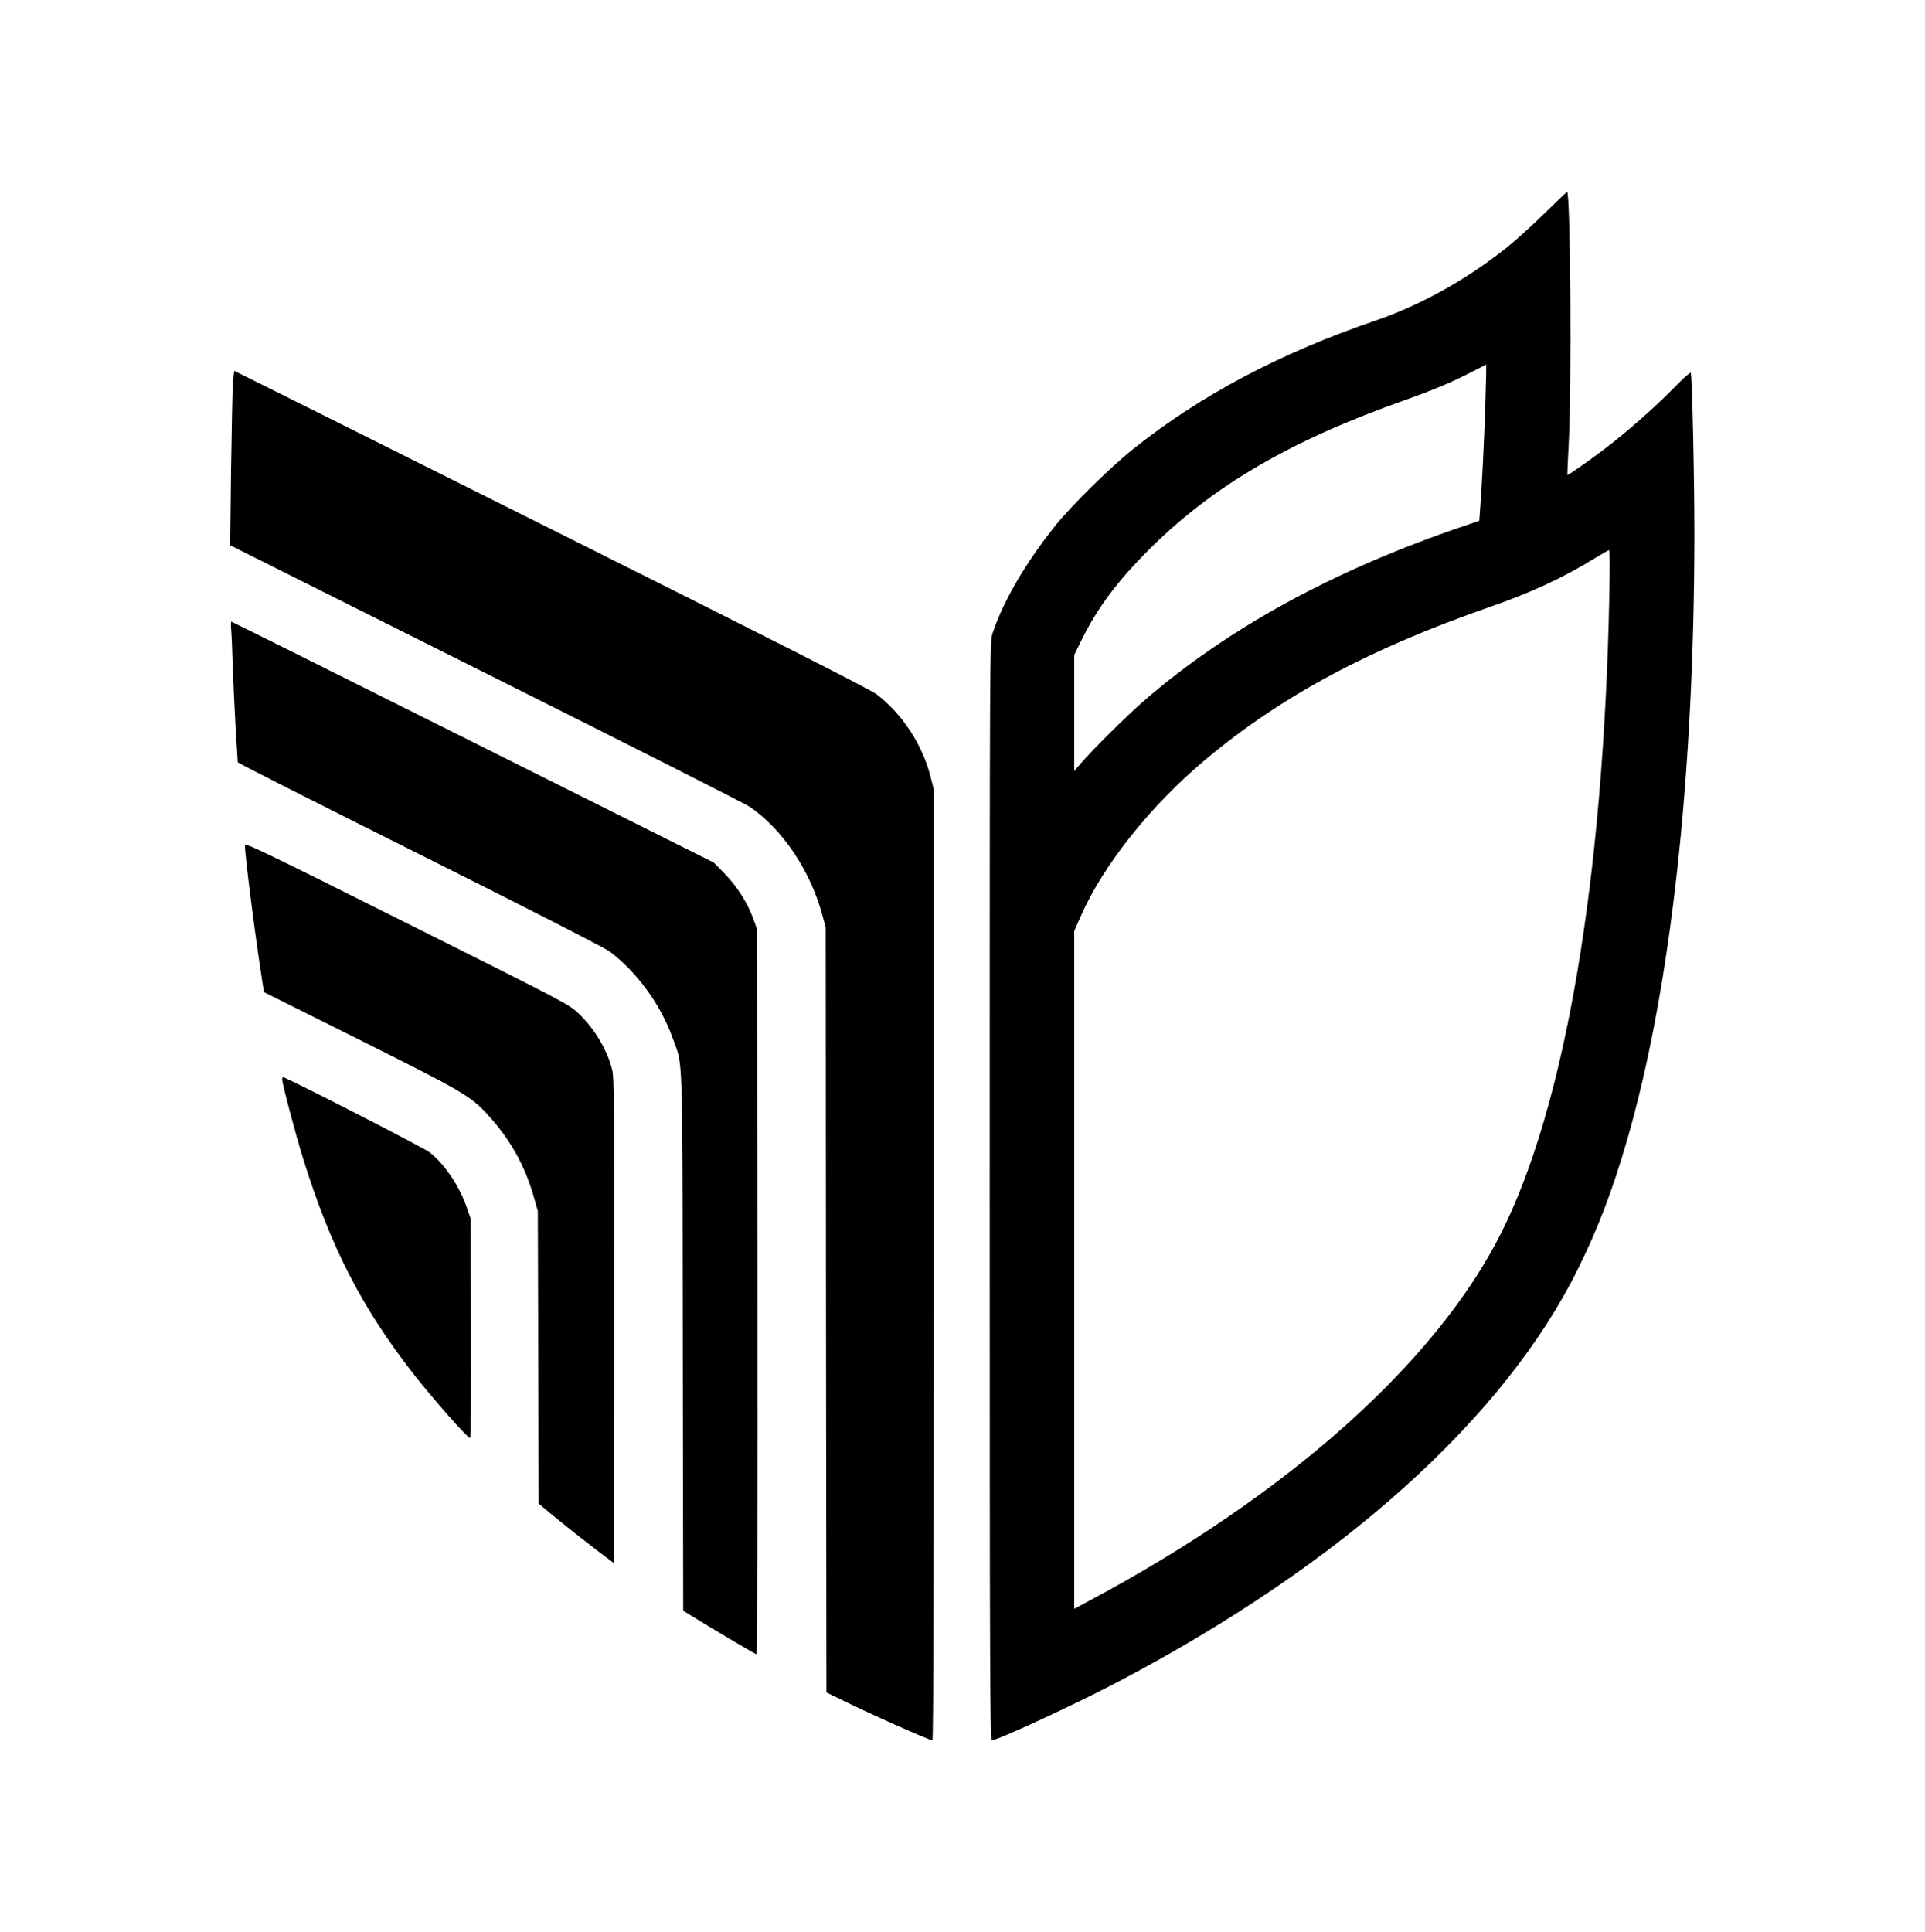 <?xml version="1.0" standalone="no"?>
<!DOCTYPE svg PUBLIC "-//W3C//DTD SVG 20010904//EN"
 "http://www.w3.org/TR/2001/REC-SVG-20010904/DTD/svg10.dtd">
<svg version="1.0" xmlns="http://www.w3.org/2000/svg"
 width="1344pt" height="1349pt" viewBox="0 0 1344 1349"
 preserveAspectRatio="xMidYMid meet">
<g transform="translate(0,1349) scale(0.1,-0.1)"
fill="#000000" stroke="none">
<path d="M10785 12002 c-82 -81 -199 -187 -260 -236 -279 -224 -604 -405 -915
-512 -675 -230 -1227 -523 -1700 -900 -160 -128 -434 -398 -546 -539 -205
-258 -359 -521 -434 -746 -20 -58 -20 -97 -20 -3894 0 -3353 2 -3835 15 -3835
40 0 587 253 890 413 1558 820 2688 1836 3204 2882 139 281 239 544 341 895
305 1055 469 2537 470 4240 0 392 -16 1089 -25 1117 -2 7 -53 -38 -112 -99
-132 -136 -330 -310 -483 -427 -117 -89 -263 -191 -267 -187 -1 1 3 94 9 207
22 394 13 1770 -11 1769 -3 0 -73 -67 -156 -148z m-415 -1347 c-9 -276 -23
-545 -36 -720 l-6 -81 -112 -38 c-899 -305 -1636 -707 -2226 -1216 -112 -96
-364 -346 -448 -444 l-42 -49 0 405 0 405 49 100 c112 228 249 412 475 638
445 443 985 759 1781 1040 208 74 342 131 480 203 50 26 91 47 92 47 1 -1 -2
-131 -7 -290z m866 -1327 c-41 -1987 -308 -3557 -756 -4448 -453 -901 -1493
-1829 -2872 -2564 l-108 -58 0 2366 0 2366 46 104 c156 356 488 773 873 1095
533 445 1139 770 1990 1066 280 97 514 206 728 339 49 30 92 54 97 55 6 1 6
-129 2 -321z"/>
<path d="M1626 10813 c-3 -49 -9 -322 -13 -609 l-6 -521 1784 -893 c981 -491
1810 -910 1842 -932 230 -156 425 -446 509 -758 l23 -85 2 -2670 3 -2671 68
-33 c203 -102 649 -301 672 -301 7 0 10 1144 10 3319 l0 3318 -24 94 c-57 222
-198 436 -376 572 -47 35 -679 356 -2272 1153 -1214 607 -2209 1104 -2211
1104 -3 0 -7 -39 -11 -87z"/>
<path d="M1614 9093 c3 -32 8 -148 11 -258 4 -110 13 -303 20 -430 8 -126 15
-233 15 -237 0 -5 570 -293 1268 -642 758 -379 1291 -652 1327 -678 187 -138
358 -372 440 -602 75 -209 69 -26 72 -2121 l3 -1880 48 -30 c160 -99 457 -275
464 -275 5 0 7 1140 6 2532 l-3 2533 -27 74 c-40 110 -114 225 -199 312 l-76
77 -1681 841 c-925 463 -1684 841 -1687 841 -3 0 -4 -26 -1 -57z"/>
<path d="M1710 7588 c0 -74 72 -637 121 -949 l12 -76 672 -335 c712 -356 770
-390 886 -516 158 -170 265 -360 327 -582 l27 -95 3 -1022 3 -1021 127 -105
c70 -57 188 -150 262 -207 l135 -102 3 1692 c2 1515 0 1698 -14 1753 -36 141
-124 286 -234 391 -69 65 -86 74 -1200 631 -1012 506 -1130 563 -1130 543z"/>
<path d="M1970 5953 c0 -29 95 -387 145 -548 193 -621 410 -1043 774 -1510
138 -176 375 -445 393 -445 5 0 8 306 6 768 l-3 767 -28 80 c-53 150 -155 300
-259 381 -42 33 -1001 524 -1023 524 -3 0 -5 -8 -5 -17z"/>
</g>
</svg>
